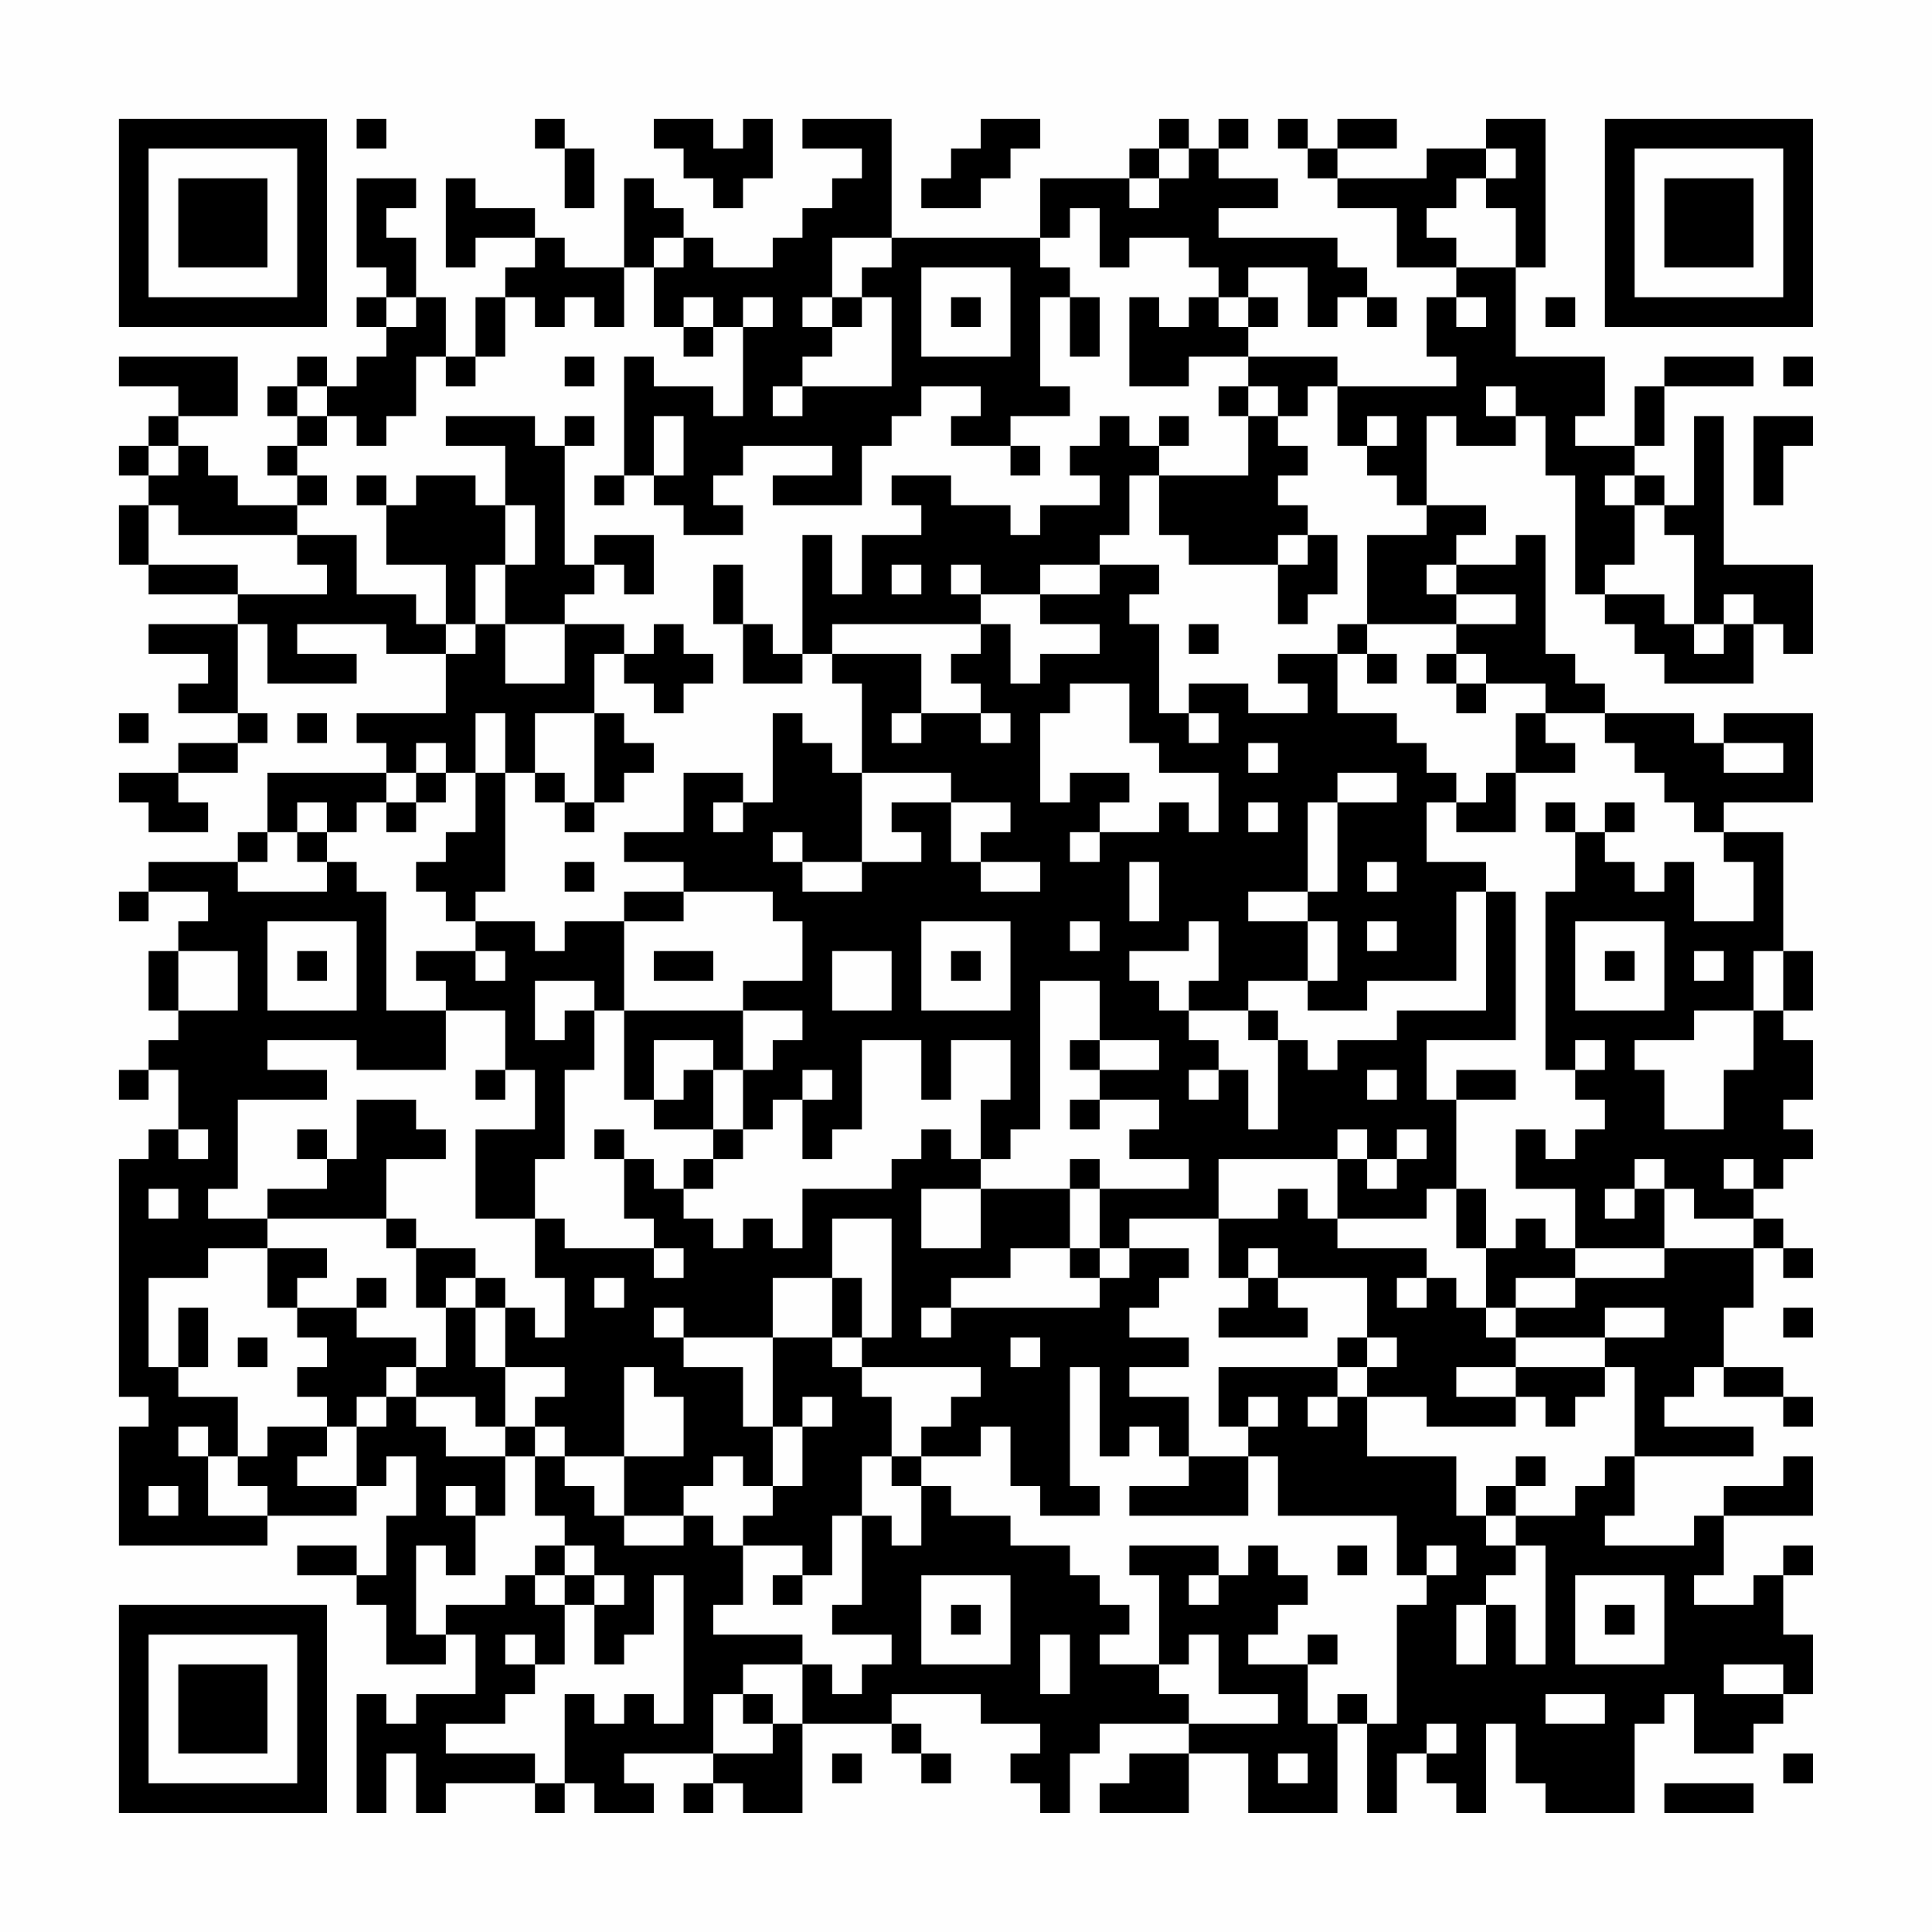 <?xml version="1.0" encoding="UTF-8"?>
<svg xmlns="http://www.w3.org/2000/svg" version="1.1" width="300" height="300" viewBox="0 0 300 300"><rect x="0" y="0" width="300" height="300" fill="#fefefe"/><g transform="scale(4.615)"><g transform="translate(4,4)"><path fill-rule="evenodd" d="M8 0L8 1L9 1L9 0ZM14 0L14 1L15 1L15 3L16 3L16 1L15 1L15 0ZM18 0L18 1L19 1L19 2L20 2L20 3L21 3L21 2L22 2L22 0L21 0L21 1L20 1L20 0ZM23 0L23 1L25 1L25 2L24 2L24 3L23 3L23 4L22 4L22 5L20 5L20 4L19 4L19 3L18 3L18 2L17 2L17 5L15 5L15 4L14 4L14 3L12 3L12 2L11 2L11 5L12 5L12 4L14 4L14 5L13 5L13 6L12 6L12 8L11 8L11 6L10 6L10 4L9 4L9 3L10 3L10 2L8 2L8 5L9 5L9 6L8 6L8 7L9 7L9 8L8 8L8 9L7 9L7 8L6 8L6 9L5 9L5 10L6 10L6 11L5 11L5 12L6 12L6 13L4 13L4 12L3 12L3 11L2 11L2 10L4 10L4 8L0 8L0 9L2 9L2 10L1 10L1 11L0 11L0 12L1 12L1 13L0 13L0 15L1 15L1 16L4 16L4 17L1 17L1 18L3 18L3 19L2 19L2 20L4 20L4 21L2 21L2 22L0 22L0 23L1 23L1 24L3 24L3 23L2 23L2 22L4 22L4 21L5 21L5 20L4 20L4 17L5 17L5 19L8 19L8 18L6 18L6 17L9 17L9 18L11 18L11 20L8 20L8 21L9 21L9 22L5 22L5 24L4 24L4 25L1 25L1 26L0 26L0 27L1 27L1 26L3 26L3 27L2 27L2 28L1 28L1 30L2 30L2 31L1 31L1 32L0 32L0 33L1 33L1 32L2 32L2 34L1 34L1 35L0 35L0 43L1 43L1 44L0 44L0 48L5 48L5 47L8 47L8 46L9 46L9 45L10 45L10 47L9 47L9 49L8 49L8 48L6 48L6 49L8 49L8 50L9 50L9 52L11 52L11 51L12 51L12 53L10 53L10 54L9 54L9 53L8 53L8 57L9 57L9 55L10 55L10 57L11 57L11 56L14 56L14 57L15 57L15 56L16 56L16 57L18 57L18 56L17 56L17 55L20 55L20 56L19 56L19 57L20 57L20 56L21 56L21 57L23 57L23 54L26 54L26 55L27 55L27 56L28 56L28 55L27 55L27 54L26 54L26 53L29 53L29 54L31 54L31 55L30 55L30 56L31 56L31 57L32 57L32 55L33 55L33 54L36 54L36 55L34 55L34 56L33 56L33 57L36 57L36 55L38 55L38 57L41 57L41 54L42 54L42 57L43 57L43 55L44 55L44 56L45 56L45 57L46 57L46 54L47 54L47 56L48 56L48 57L51 57L51 54L52 54L52 53L53 53L53 55L55 55L55 54L56 54L56 53L57 53L57 51L56 51L56 49L57 49L57 48L56 48L56 49L55 49L55 50L53 50L53 49L54 49L54 47L57 47L57 45L56 45L56 46L54 46L54 47L53 47L53 48L50 48L50 47L51 47L51 45L55 45L55 44L52 44L52 43L53 43L53 42L54 42L54 43L56 43L56 44L57 44L57 43L56 43L56 42L54 42L54 40L55 40L55 38L56 38L56 39L57 39L57 38L56 38L56 37L55 37L55 36L56 36L56 35L57 35L57 34L56 34L56 33L57 33L57 31L56 31L56 30L57 30L57 28L56 28L56 24L54 24L54 23L57 23L57 20L54 20L54 21L53 21L53 20L50 20L50 19L49 19L49 18L48 18L48 14L47 14L47 15L45 15L45 14L46 14L46 13L44 13L44 10L45 10L45 11L47 11L47 10L48 10L48 12L49 12L49 16L50 16L50 17L51 17L51 18L52 18L52 19L55 19L55 17L56 17L56 18L57 18L57 15L54 15L54 10L53 10L53 13L52 13L52 12L51 12L51 11L52 11L52 9L55 9L55 8L52 8L52 9L51 9L51 11L49 11L49 10L50 10L50 8L47 8L47 5L48 5L48 0L46 0L46 1L44 1L44 2L41 2L41 1L43 1L43 0L41 0L41 1L40 1L40 0L39 0L39 1L40 1L40 2L41 2L41 3L43 3L43 5L45 5L45 6L44 6L44 8L45 8L45 9L41 9L41 8L38 8L38 7L39 7L39 6L38 6L38 5L40 5L40 7L41 7L41 6L42 6L42 7L43 7L43 6L42 6L42 5L41 5L41 4L37 4L37 3L39 3L39 2L37 2L37 1L38 1L38 0L37 0L37 1L36 1L36 0L35 0L35 1L34 1L34 2L31 2L31 4L26 4L26 0ZM29 0L29 1L28 1L28 2L27 2L27 3L29 3L29 2L30 2L30 1L31 1L31 0ZM35 1L35 2L34 2L34 3L35 3L35 2L36 2L36 1ZM46 1L46 2L45 2L45 3L44 3L44 4L45 4L45 5L47 5L47 3L46 3L46 2L47 2L47 1ZM32 3L32 4L31 4L31 5L32 5L32 6L31 6L31 9L32 9L32 10L30 10L30 11L28 11L28 10L29 10L29 9L27 9L27 10L26 10L26 11L25 11L25 13L22 13L22 12L24 12L24 11L21 11L21 12L20 12L20 13L21 13L21 14L19 14L19 13L18 13L18 12L19 12L19 10L18 10L18 12L17 12L17 8L18 8L18 9L20 9L20 10L21 10L21 7L22 7L22 6L21 6L21 7L20 7L20 6L19 6L19 7L18 7L18 5L19 5L19 4L18 4L18 5L17 5L17 7L16 7L16 6L15 6L15 7L14 7L14 6L13 6L13 8L12 8L12 9L11 9L11 8L10 8L10 10L9 10L9 11L8 11L8 10L7 10L7 9L6 9L6 10L7 10L7 11L6 11L6 12L7 12L7 13L6 13L6 14L2 14L2 13L1 13L1 15L4 15L4 16L7 16L7 15L6 15L6 14L8 14L8 16L10 16L10 17L11 17L11 18L12 18L12 17L13 17L13 19L15 19L15 17L17 17L17 18L16 18L16 20L14 20L14 22L13 22L13 20L12 20L12 22L11 22L11 21L10 21L10 22L9 22L9 23L8 23L8 24L7 24L7 23L6 23L6 24L5 24L5 25L4 25L4 26L7 26L7 25L8 25L8 26L9 26L9 30L11 30L11 32L8 32L8 31L5 31L5 32L7 32L7 33L4 33L4 36L3 36L3 37L5 37L5 38L3 38L3 39L1 39L1 42L2 42L2 43L4 43L4 45L3 45L3 44L2 44L2 45L3 45L3 47L5 47L5 46L4 46L4 45L5 45L5 44L7 44L7 45L6 45L6 46L8 46L8 44L9 44L9 43L10 43L10 44L11 44L11 45L13 45L13 47L12 47L12 46L11 46L11 47L12 47L12 49L11 49L11 48L10 48L10 51L11 51L11 50L13 50L13 49L14 49L14 50L15 50L15 52L14 52L14 51L13 51L13 52L14 52L14 53L13 53L13 54L11 54L11 55L14 55L14 56L15 56L15 53L16 53L16 54L17 54L17 53L18 53L18 54L19 54L19 49L18 49L18 51L17 51L17 52L16 52L16 50L17 50L17 49L16 49L16 48L15 48L15 47L14 47L14 45L15 45L15 46L16 46L16 47L17 47L17 48L19 48L19 47L20 47L20 48L21 48L21 50L20 50L20 51L23 51L23 52L21 52L21 53L20 53L20 55L22 55L22 54L23 54L23 52L24 52L24 53L25 53L25 52L26 52L26 51L24 51L24 50L25 50L25 47L26 47L26 48L27 48L27 46L28 46L28 47L30 47L30 48L32 48L32 49L33 49L33 50L34 50L34 51L33 51L33 52L35 52L35 53L36 53L36 54L39 54L39 53L37 53L37 51L36 51L36 52L35 52L35 49L34 49L34 48L37 48L37 49L36 49L36 50L37 50L37 49L38 49L38 48L39 48L39 49L40 49L40 50L39 50L39 51L38 51L38 52L40 52L40 54L41 54L41 53L42 53L42 54L43 54L43 50L44 50L44 49L45 49L45 48L44 48L44 49L43 49L43 47L39 47L39 45L38 45L38 44L39 44L39 43L38 43L38 44L37 44L37 42L41 42L41 43L40 43L40 44L41 44L41 43L42 43L42 45L45 45L45 47L46 47L46 48L47 48L47 49L46 49L46 50L45 50L45 52L46 52L46 50L47 50L47 52L48 52L48 48L47 48L47 47L49 47L49 46L50 46L50 45L51 45L51 42L50 42L50 41L52 41L52 40L50 40L50 41L47 41L47 40L49 40L49 39L52 39L52 38L55 38L55 37L53 37L53 36L52 36L52 35L51 35L51 36L50 36L50 37L51 37L51 36L52 36L52 38L49 38L49 36L47 36L47 34L48 34L48 35L49 35L49 34L50 34L50 33L49 33L49 32L50 32L50 31L49 31L49 32L48 32L48 26L49 26L49 24L50 24L50 25L51 25L51 26L52 26L52 25L53 25L53 27L55 27L55 25L54 25L54 24L53 24L53 23L52 23L52 22L51 22L51 21L50 21L50 20L48 20L48 19L46 19L46 18L45 18L45 17L47 17L47 16L45 16L45 15L44 15L44 16L45 16L45 17L42 17L42 14L44 14L44 13L43 13L43 12L42 12L42 11L43 11L43 10L42 10L42 11L41 11L41 9L40 9L40 10L39 10L39 9L38 9L38 8L36 8L36 9L34 9L34 6L35 6L35 7L36 7L36 6L37 6L37 7L38 7L38 6L37 6L37 5L36 5L36 4L34 4L34 5L33 5L33 3ZM24 4L24 6L23 6L23 7L24 7L24 8L23 8L23 9L22 9L22 10L23 10L23 9L26 9L26 6L25 6L25 5L26 5L26 4ZM27 5L27 8L30 8L30 5ZM9 6L9 7L10 7L10 6ZM24 6L24 7L25 7L25 6ZM28 6L28 7L29 7L29 6ZM32 6L32 8L33 8L33 6ZM45 6L45 7L46 7L46 6ZM48 6L48 7L49 7L49 6ZM19 7L19 8L20 8L20 7ZM15 8L15 9L16 9L16 8ZM56 8L56 9L57 9L57 8ZM37 9L37 10L38 10L38 12L35 12L35 11L36 11L36 10L35 10L35 11L34 11L34 10L33 10L33 11L32 11L32 12L33 12L33 13L31 13L31 14L30 14L30 13L28 13L28 12L26 12L26 13L27 13L27 14L25 14L25 16L24 16L24 14L23 14L23 18L22 18L22 17L21 17L21 15L20 15L20 17L21 17L21 19L23 19L23 18L24 18L24 19L25 19L25 22L24 22L24 21L23 21L23 20L22 20L22 23L21 23L21 22L19 22L19 24L17 24L17 25L19 25L19 26L17 26L17 27L15 27L15 28L14 28L14 27L12 27L12 26L13 26L13 22L12 22L12 24L11 24L11 25L10 25L10 26L11 26L11 27L12 27L12 28L10 28L10 29L11 29L11 30L13 30L13 32L12 32L12 33L13 33L13 32L14 32L14 34L12 34L12 37L14 37L14 39L15 39L15 41L14 41L14 40L13 40L13 39L12 39L12 38L10 38L10 37L9 37L9 35L11 35L11 34L10 34L10 33L8 33L8 35L7 35L7 34L6 34L6 35L7 35L7 36L5 36L5 37L9 37L9 38L10 38L10 40L11 40L11 42L10 42L10 41L8 41L8 40L9 40L9 39L8 39L8 40L6 40L6 39L7 39L7 38L5 38L5 40L6 40L6 41L7 41L7 42L6 42L6 43L7 43L7 44L8 44L8 43L9 43L9 42L10 42L10 43L12 43L12 44L13 44L13 45L14 45L14 44L15 44L15 45L17 45L17 47L19 47L19 46L20 46L20 45L21 45L21 46L22 46L22 47L21 47L21 48L23 48L23 49L22 49L22 50L23 50L23 49L24 49L24 47L25 47L25 45L26 45L26 46L27 46L27 45L29 45L29 44L30 44L30 46L31 46L31 47L33 47L33 46L32 46L32 42L33 42L33 45L34 45L34 44L35 44L35 45L36 45L36 46L34 46L34 47L38 47L38 45L36 45L36 43L34 43L34 42L36 42L36 41L34 41L34 40L35 40L35 39L36 39L36 38L34 38L34 37L37 37L37 39L38 39L38 40L37 40L37 41L40 41L40 40L39 40L39 39L42 39L42 41L41 41L41 42L42 42L42 43L44 43L44 44L47 44L47 43L48 43L48 44L49 44L49 43L50 43L50 42L47 42L47 41L46 41L46 40L47 40L47 39L49 39L49 38L48 38L48 37L47 37L47 38L46 38L46 36L45 36L45 33L47 33L47 32L45 32L45 33L44 33L44 31L47 31L47 26L46 26L46 25L44 25L44 23L45 23L45 24L47 24L47 22L49 22L49 21L48 21L48 20L47 20L47 22L46 22L46 23L45 23L45 22L44 22L44 21L43 21L43 20L41 20L41 18L42 18L42 19L43 19L43 18L42 18L42 17L41 17L41 18L39 18L39 19L40 19L40 20L38 20L38 19L36 19L36 20L35 20L35 17L34 17L34 16L35 16L35 15L33 15L33 14L34 14L34 12L35 12L35 14L36 14L36 15L39 15L39 17L40 17L40 16L41 16L41 14L40 14L40 13L39 13L39 12L40 12L40 11L39 11L39 10L38 10L38 9ZM46 9L46 10L47 10L47 9ZM11 10L11 11L13 11L13 13L12 13L12 12L10 12L10 13L9 13L9 12L8 12L8 13L9 13L9 15L11 15L11 17L12 17L12 15L13 15L13 17L15 17L15 16L16 16L16 15L17 15L17 16L18 16L18 14L16 14L16 15L15 15L15 11L16 11L16 10L15 10L15 11L14 11L14 10ZM55 10L55 13L56 13L56 11L57 11L57 10ZM1 11L1 12L2 12L2 11ZM30 11L30 12L31 12L31 11ZM16 12L16 13L17 13L17 12ZM50 12L50 13L51 13L51 15L50 15L50 16L52 16L52 17L53 17L53 18L54 18L54 17L55 17L55 16L54 16L54 17L53 17L53 14L52 14L52 13L51 13L51 12ZM13 13L13 15L14 15L14 13ZM39 14L39 15L40 15L40 14ZM26 15L26 16L27 16L27 15ZM28 15L28 16L29 16L29 17L24 17L24 18L27 18L27 20L26 20L26 21L27 21L27 20L29 20L29 21L30 21L30 20L29 20L29 19L28 19L28 18L29 18L29 17L30 17L30 19L31 19L31 18L33 18L33 17L31 17L31 16L33 16L33 15L31 15L31 16L29 16L29 15ZM18 17L18 18L17 18L17 19L18 19L18 20L19 20L19 19L20 19L20 18L19 18L19 17ZM36 17L36 18L37 18L37 17ZM44 18L44 19L45 19L45 20L46 20L46 19L45 19L45 18ZM32 19L32 20L31 20L31 23L32 23L32 22L34 22L34 23L33 23L33 24L32 24L32 25L33 25L33 24L35 24L35 23L36 23L36 24L37 24L37 22L35 22L35 21L34 21L34 19ZM0 20L0 21L1 21L1 20ZM6 20L6 21L7 21L7 20ZM16 20L16 23L15 23L15 22L14 22L14 23L15 23L15 24L16 24L16 23L17 23L17 22L18 22L18 21L17 21L17 20ZM36 20L36 21L37 21L37 20ZM38 21L38 22L39 22L39 21ZM54 21L54 22L56 22L56 21ZM10 22L10 23L9 23L9 24L10 24L10 23L11 23L11 22ZM25 22L25 25L23 25L23 24L22 24L22 25L23 25L23 26L25 26L25 25L27 25L27 24L26 24L26 23L28 23L28 25L29 25L29 26L31 26L31 25L29 25L29 24L30 24L30 23L28 23L28 22ZM41 22L41 23L40 23L40 26L38 26L38 27L40 27L40 29L38 29L38 30L36 30L36 29L37 29L37 27L36 27L36 28L34 28L34 29L35 29L35 30L36 30L36 31L37 31L37 32L36 32L36 33L37 33L37 32L38 32L38 34L39 34L39 31L40 31L40 32L41 32L41 31L43 31L43 30L46 30L46 26L45 26L45 29L42 29L42 30L40 30L40 29L41 29L41 27L40 27L40 26L41 26L41 23L43 23L43 22ZM20 23L20 24L21 24L21 23ZM38 23L38 24L39 24L39 23ZM48 23L48 24L49 24L49 23ZM50 23L50 24L51 24L51 23ZM6 24L6 25L7 25L7 24ZM15 25L15 26L16 26L16 25ZM34 25L34 27L35 27L35 25ZM42 25L42 26L43 26L43 25ZM19 26L19 27L17 27L17 30L16 30L16 29L14 29L14 31L15 31L15 30L16 30L16 32L15 32L15 35L14 35L14 37L15 37L15 38L18 38L18 39L19 39L19 38L18 38L18 37L17 37L17 35L18 35L18 36L19 36L19 37L20 37L20 38L21 38L21 37L22 37L22 38L23 38L23 36L26 36L26 35L27 35L27 34L28 34L28 35L29 35L29 36L27 36L27 38L29 38L29 36L32 36L32 38L30 38L30 39L28 39L28 40L27 40L27 41L28 41L28 40L33 40L33 39L34 39L34 38L33 38L33 36L36 36L36 35L34 35L34 34L35 34L35 33L33 33L33 32L35 32L35 31L33 31L33 29L31 29L31 34L30 34L30 35L29 35L29 33L30 33L30 31L28 31L28 33L27 33L27 31L25 31L25 34L24 34L24 35L23 35L23 33L24 33L24 32L23 32L23 33L22 33L22 34L21 34L21 32L22 32L22 31L23 31L23 30L21 30L21 29L23 29L23 27L22 27L22 26ZM5 27L5 30L8 30L8 27ZM27 27L27 30L30 30L30 27ZM32 27L32 28L33 28L33 27ZM42 27L42 28L43 28L43 27ZM49 27L49 30L52 30L52 27ZM2 28L2 30L4 30L4 28ZM6 28L6 29L7 29L7 28ZM12 28L12 29L13 29L13 28ZM18 28L18 29L20 29L20 28ZM24 28L24 30L26 30L26 28ZM28 28L28 29L29 29L29 28ZM50 28L50 29L51 29L51 28ZM53 28L53 29L54 29L54 28ZM55 28L55 30L53 30L53 31L51 31L51 32L52 32L52 34L54 34L54 32L55 32L55 30L56 30L56 28ZM17 30L17 33L18 33L18 34L20 34L20 35L19 35L19 36L20 36L20 35L21 35L21 34L20 34L20 32L21 32L21 30ZM38 30L38 31L39 31L39 30ZM18 31L18 33L19 33L19 32L20 32L20 31ZM32 31L32 32L33 32L33 31ZM42 32L42 33L43 33L43 32ZM32 33L32 34L33 34L33 33ZM2 34L2 35L3 35L3 34ZM16 34L16 35L17 35L17 34ZM41 34L41 35L37 35L37 37L39 37L39 36L40 36L40 37L41 37L41 38L44 38L44 39L43 39L43 40L44 40L44 39L45 39L45 40L46 40L46 38L45 38L45 36L44 36L44 37L41 37L41 35L42 35L42 36L43 36L43 35L44 35L44 34L43 34L43 35L42 35L42 34ZM32 35L32 36L33 36L33 35ZM54 35L54 36L55 36L55 35ZM1 36L1 37L2 37L2 36ZM24 37L24 39L22 39L22 41L19 41L19 40L18 40L18 41L19 41L19 42L21 42L21 44L22 44L22 46L23 46L23 44L24 44L24 43L23 43L23 44L22 44L22 41L24 41L24 42L25 42L25 43L26 43L26 45L27 45L27 44L28 44L28 43L29 43L29 42L25 42L25 41L26 41L26 37ZM32 38L32 39L33 39L33 38ZM38 38L38 39L39 39L39 38ZM11 39L11 40L12 40L12 42L13 42L13 44L14 44L14 43L15 43L15 42L13 42L13 40L12 40L12 39ZM16 39L16 40L17 40L17 39ZM24 39L24 41L25 41L25 39ZM2 40L2 42L3 42L3 40ZM56 40L56 41L57 41L57 40ZM4 41L4 42L5 42L5 41ZM30 41L30 42L31 42L31 41ZM42 41L42 42L43 42L43 41ZM17 42L17 45L19 45L19 43L18 43L18 42ZM45 42L45 43L47 43L47 42ZM47 45L47 46L46 46L46 47L47 47L47 46L48 46L48 45ZM1 46L1 47L2 47L2 46ZM14 48L14 49L15 49L15 50L16 50L16 49L15 49L15 48ZM41 48L41 49L42 49L42 48ZM27 49L27 52L30 52L30 49ZM49 49L49 52L52 52L52 49ZM28 50L28 51L29 51L29 50ZM50 50L50 51L51 51L51 50ZM31 51L31 53L32 53L32 51ZM40 51L40 52L41 52L41 51ZM54 52L54 53L56 53L56 52ZM21 53L21 54L22 54L22 53ZM48 53L48 54L50 54L50 53ZM44 54L44 55L45 55L45 54ZM24 55L24 56L25 56L25 55ZM39 55L39 56L40 56L40 55ZM56 55L56 56L57 56L57 55ZM52 56L52 57L55 57L55 56ZM0 0L0 7L7 7L7 0ZM1 1L1 6L6 6L6 1ZM2 2L2 5L5 5L5 2ZM50 0L50 7L57 7L57 0ZM51 1L51 6L56 6L56 1ZM52 2L52 5L55 5L55 2ZM0 50L0 57L7 57L7 50ZM1 51L1 56L6 56L6 51ZM2 52L2 55L5 55L5 52Z" fill="#000000"/></g></g></svg>

